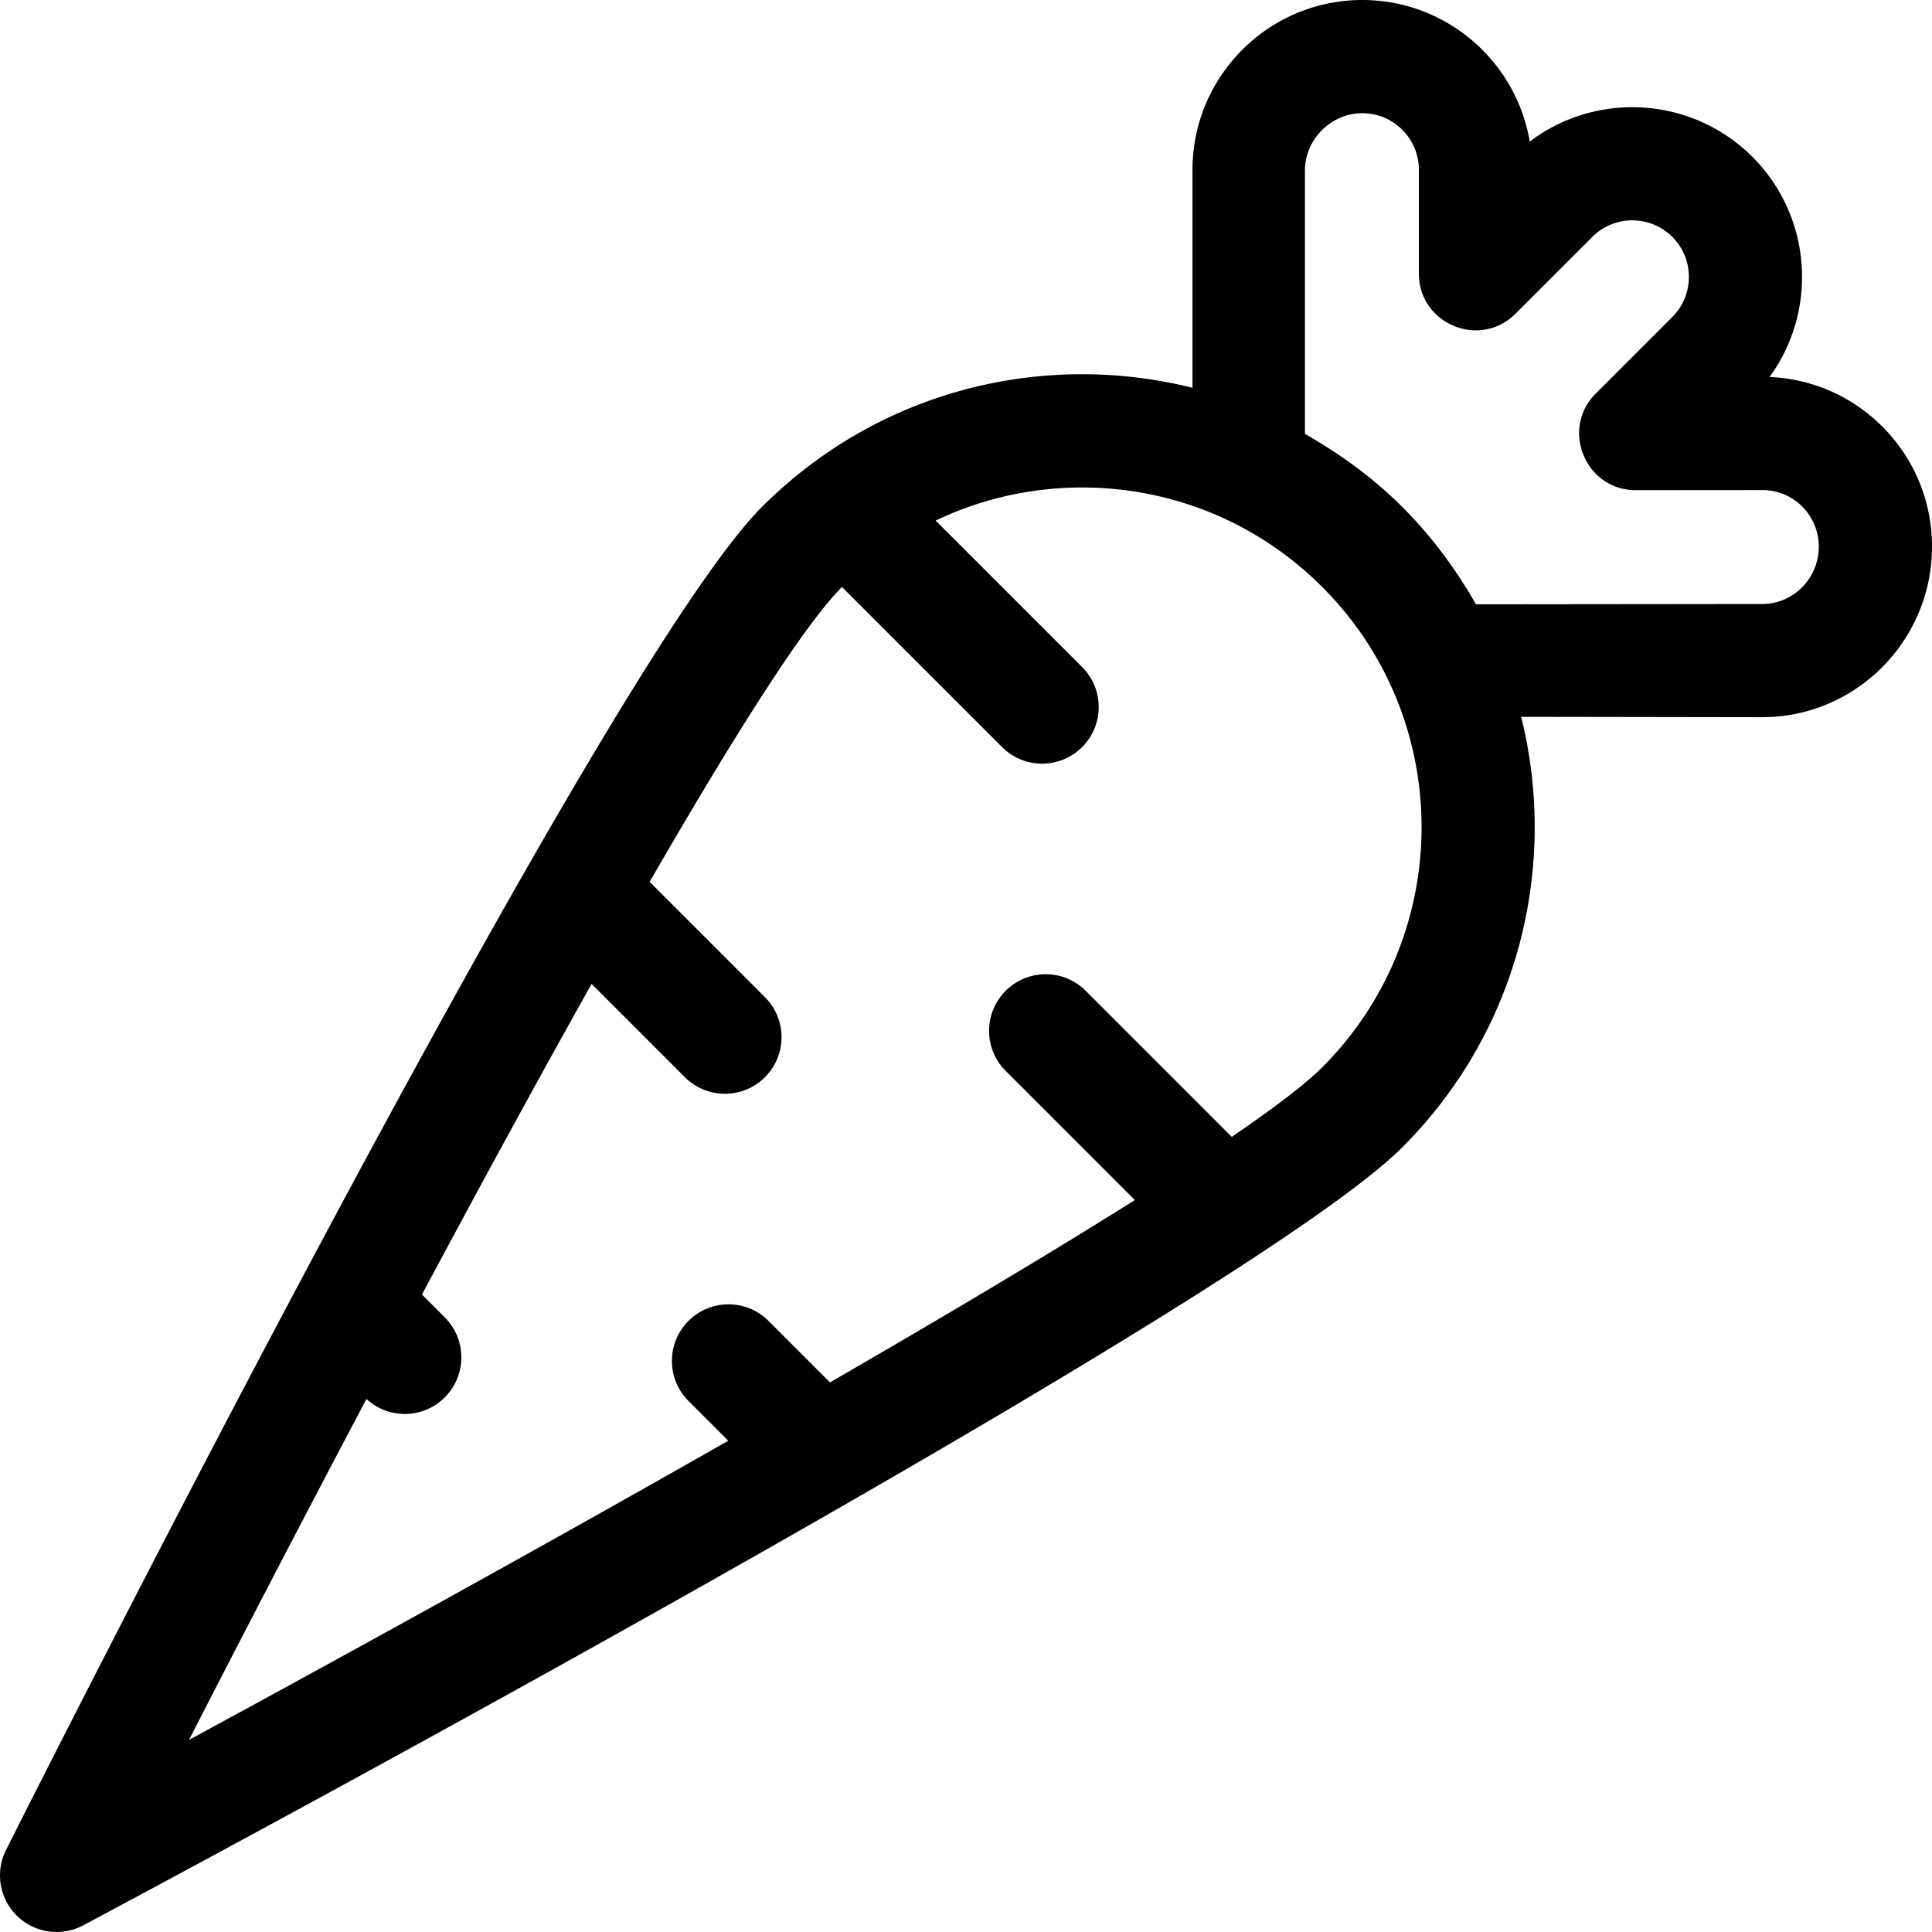<svg xmlns="http://www.w3.org/2000/svg" viewBox="0 0 512.001 512.001" width="25" height="25"><path d="M498.784 112.994c-8.038-8.018-18.575-12.621-29.841-13.083 12.846-17.59 11.334-42.469-4.539-58.342-16.074-16.074-41.384-17.421-59.007-4.043C401.827 16.258 383.286 0 361.02 0c-24.811 0-44.997 20.186-44.997 44.997v57.771c-39.485-9.845-83.008.482-114.102 31.577C160.408 175.859 17.733 458.2 1.602 490.257a15 15 0 0020.453 19.981c49.336-26.292 310.043-166.66 349.572-206.187 30.873-30.874 41.369-74.521 31.498-114.086l63.909.1c24.81-.015 44.982-20.304 44.967-45.227-.008-12.041-4.702-23.35-13.217-31.844zm-148.37 169.844c-4.517 4.517-12.829 10.825-23.984 18.443l-38.704-38.704c-5.858-5.858-15.356-5.858-21.213 0-5.858 5.858-5.858 15.355 0 21.213l34.237 34.237c-22.62 14.244-50.689 30.93-80.789 48.321l-16.29-16.29c-5.857-5.858-15.355-5.858-21.213 0-5.858 5.858-5.858 15.355 0 21.213l10.541 10.541c-49.754 28.34-102.125 57.17-142.916 79.284a8270.29 8270.29 0 0147.035-90.357 14.967 14.967 0 0020.748-.42c5.858-5.858 5.858-15.355 0-21.213l-6.04-6.04c15.117-28.285 30.491-56.537 44.959-82.321l24.722 24.722c5.857 5.857 15.355 5.858 21.213 0 5.858-5.858 5.858-15.355 0-21.213l-30.557-30.557c22.195-38.463 40.864-68.028 50.973-78.137l42.426 42.426c5.858 5.858 15.355 5.858 21.213 0 5.858-5.858 5.858-15.355 0-21.213l-38.815-38.815c32.824-15.712 74.28-10.573 102.455 17.602 35.09 35.089 35.09 92.186-.001 127.278zm116.634-122.772l-75.916.081c-5.202-9.168-11.698-17.995-19.505-25.801-7.737-7.737-16.546-14.085-25.803-19.358v-69.79c0-8.269 6.928-15.197 15.197-15.197s14.997 6.728 14.997 14.997v27.531c0 13.303 16.164 20.05 25.606 10.607l20.354-20.353c5.85-5.849 15.365-5.848 21.214 0 5.848 5.849 5.848 15.365 0 21.213l-20.298 20.298c-9.428 9.428-2.725 25.607 10.606 25.607h.012l33.5-.028h.029c8.287 0 14.956 6.699 14.961 14.985.004 8.38-6.719 15.202-14.954 15.208z"/></svg>